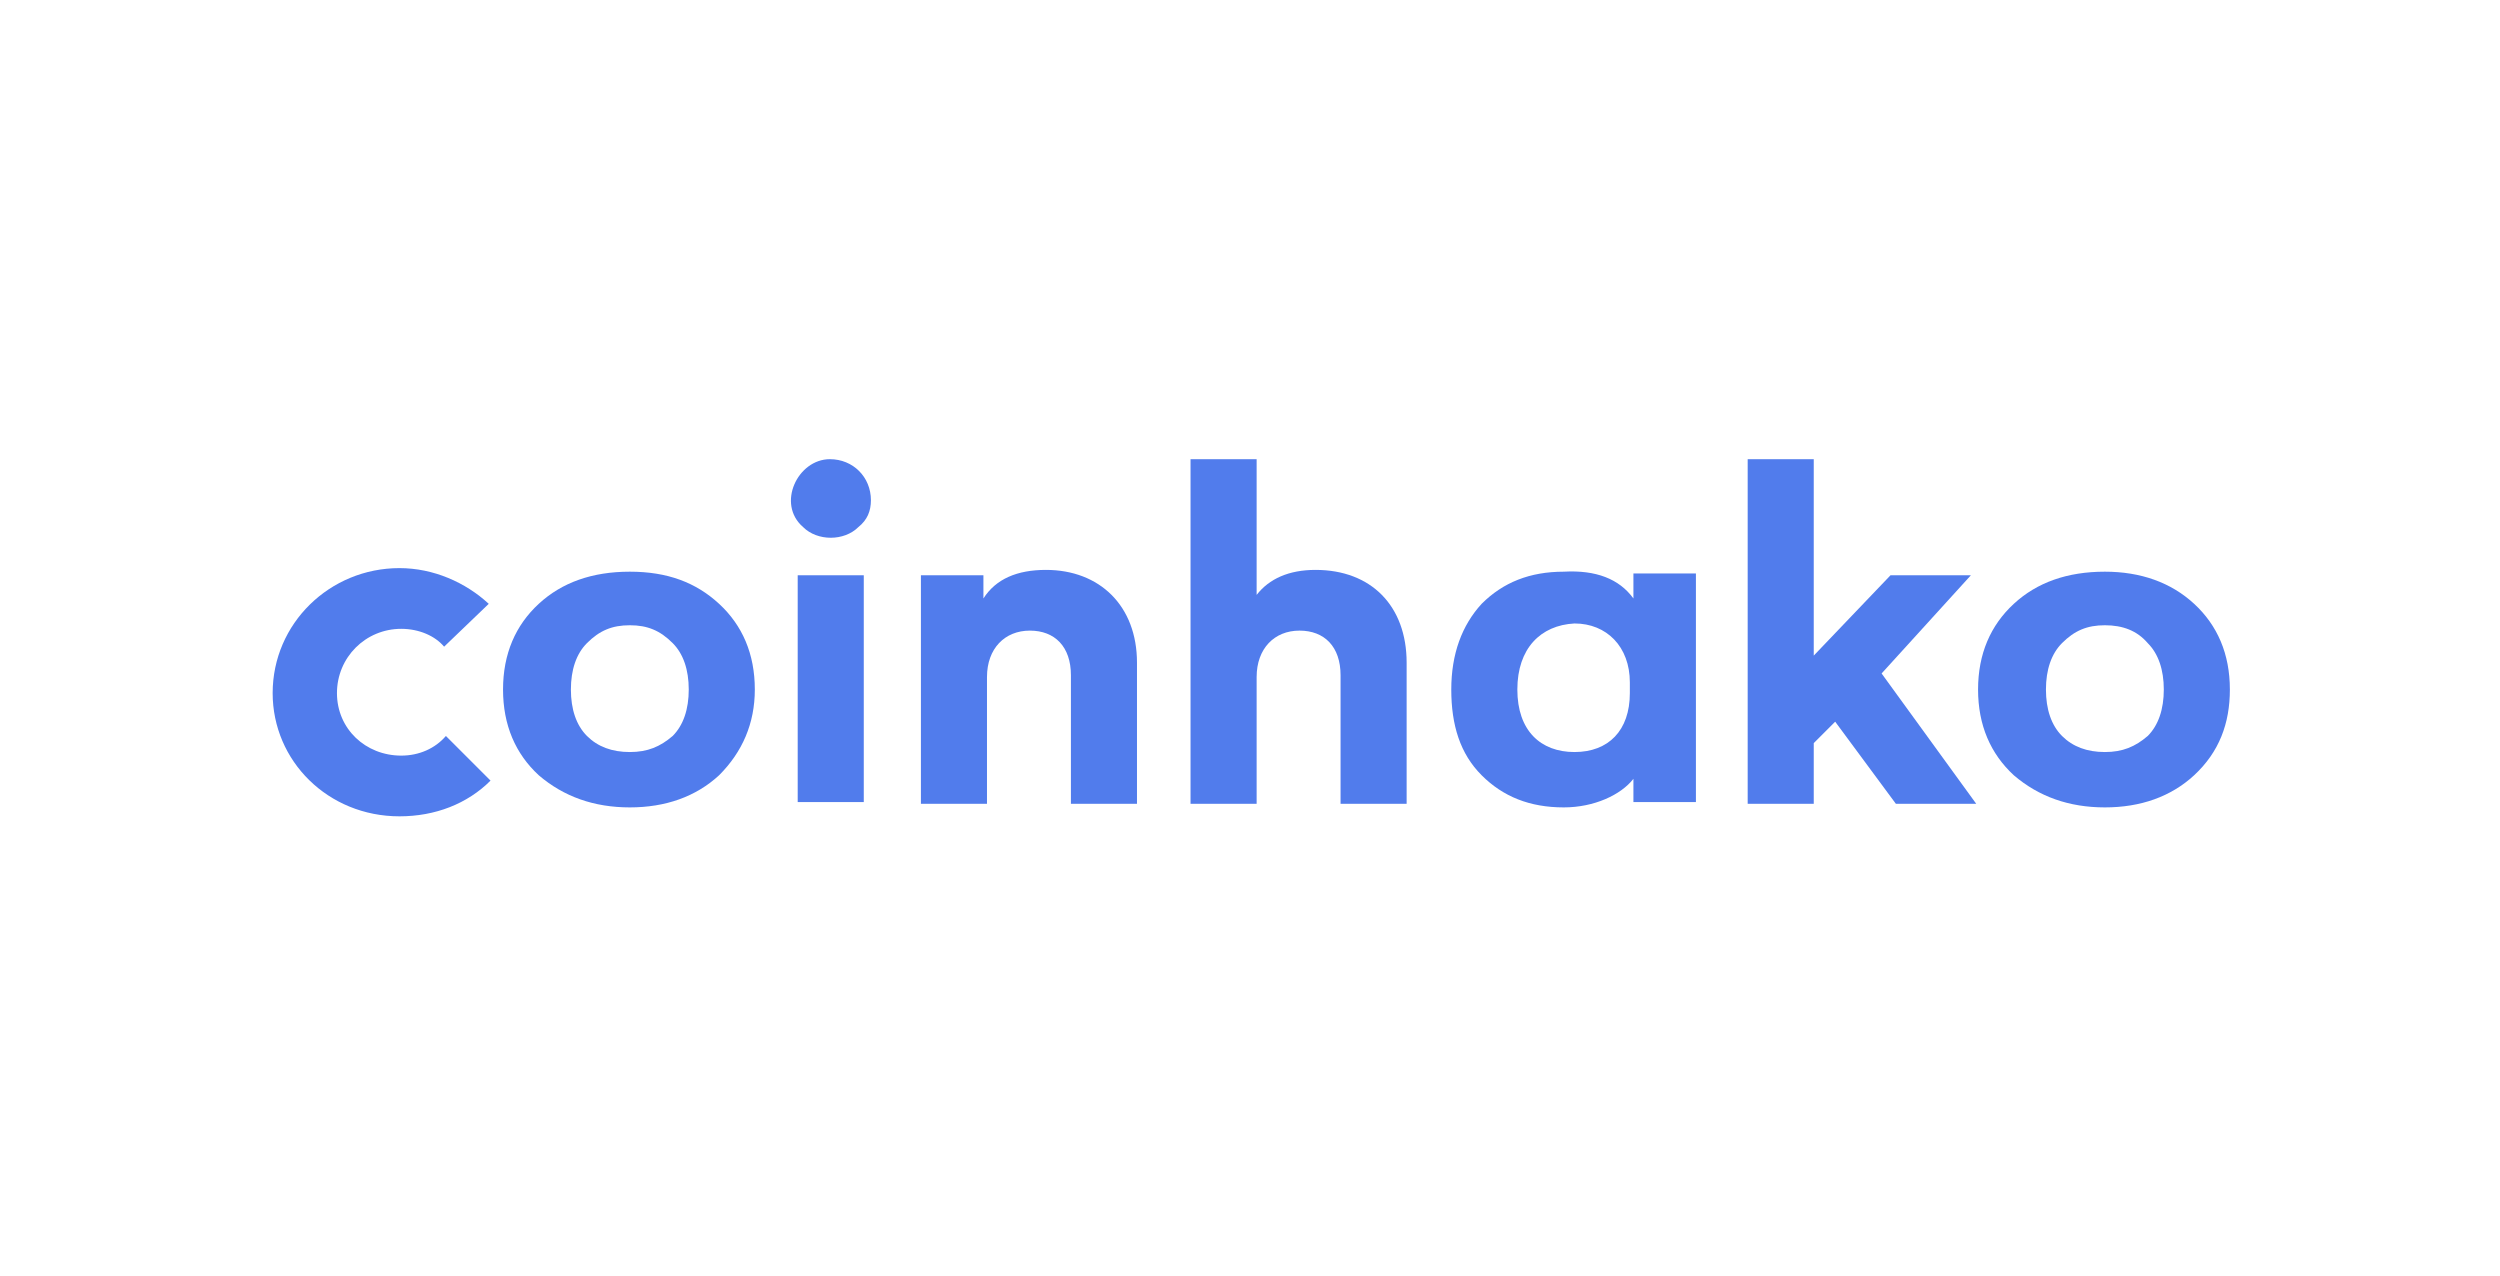 <svg width="98" height="50" viewBox="0 0 98 50" fill="none" xmlns="http://www.w3.org/2000/svg">
<path d="M19.229 30.6C18.319 31.51 17.059 32 15.659 32C12.858 32 10.688 29.83 10.688 27.17C10.688 24.44 12.928 22.27 15.659 22.27C16.989 22.27 18.249 22.829 19.159 23.67L17.409 25.35C17.059 24.93 16.429 24.65 15.729 24.65C14.329 24.65 13.209 25.77 13.209 27.17C13.209 28.57 14.329 29.62 15.729 29.62C16.429 29.62 17.059 29.34 17.479 28.85L19.229 30.6Z" fill="#517CEC"/>
<path d="M28.189 30.39C27.279 31.23 26.089 31.65 24.689 31.65C23.289 31.65 22.099 31.23 21.119 30.39C20.209 29.55 19.719 28.43 19.719 27.03C19.719 25.63 20.209 24.51 21.119 23.67C22.029 22.83 23.219 22.41 24.689 22.41C26.159 22.41 27.279 22.83 28.189 23.67C29.099 24.51 29.589 25.63 29.589 27.03C29.589 28.36 29.099 29.48 28.189 30.39ZM24.689 24.51C23.989 24.51 23.499 24.72 23.009 25.21C22.589 25.63 22.379 26.26 22.379 27.03C22.379 27.8 22.589 28.43 23.009 28.85C23.429 29.27 23.989 29.48 24.689 29.48C25.389 29.48 25.879 29.27 26.369 28.85C26.789 28.43 26.999 27.8 26.999 27.03C26.999 26.26 26.789 25.63 26.369 25.21C25.879 24.72 25.389 24.51 24.689 24.51Z" fill="#517CEC"/>
<path d="M34.14 19.61C34.14 20.03 34 20.38 33.65 20.66C33.09 21.22 32.04 21.22 31.48 20.66C30.43 19.75 31.27 18 32.53 18C33.44 18 34.14 18.7 34.14 19.61ZM33.86 31.44H31.27V22.55H33.86V31.44Z" fill="#517CEC"/>
<path d="M44.57 25.98V31.51H41.98V26.47C41.98 25.35 41.35 24.72 40.37 24.72C39.39 24.72 38.69 25.42 38.69 26.54V31.51H36.1V22.55H38.55V23.46C39.04 22.69 39.88 22.34 41 22.34C43.1 22.34 44.57 23.74 44.57 25.98Z" fill="#517CEC"/>
<path d="M49.26 18V23.32C49.749 22.69 50.52 22.34 51.569 22.34C53.739 22.34 55.14 23.74 55.14 25.98V31.51H52.55V26.47C52.55 25.35 51.919 24.72 50.94 24.72C49.959 24.72 49.26 25.42 49.26 26.54V31.51H46.669V18H49.26Z" fill="#517CEC"/>
<path d="M64.03 23.46V22.48H66.48V31.44H64.03V30.53C63.54 31.16 62.49 31.65 61.3 31.65C59.97 31.65 58.92 31.23 58.08 30.39C57.24 29.55 56.89 28.43 56.89 27.03C56.89 25.63 57.31 24.51 58.08 23.67C58.92 22.83 59.97 22.41 61.3 22.41C62.56 22.34 63.47 22.69 64.03 23.46ZM59.48 27.03C59.48 28.64 60.39 29.48 61.72 29.48C63.05 29.48 63.89 28.64 63.89 27.17V26.75C63.89 25.35 62.98 24.44 61.72 24.44C60.39 24.51 59.48 25.42 59.48 27.03Z" fill="#517CEC"/>
<path d="M71.099 25.7L74.109 22.55H77.259L73.759 26.4L77.469 31.51H74.319L71.939 28.29L71.099 29.13V31.51H68.509V18H71.099V25.7Z" fill="#517CEC"/>
<path d="M86.011 30.39C85.101 31.23 83.911 31.65 82.511 31.65C81.111 31.65 79.921 31.23 78.941 30.39C78.031 29.55 77.54 28.43 77.54 27.03C77.54 25.63 78.031 24.51 78.941 23.67C79.851 22.83 81.041 22.41 82.511 22.41C83.911 22.41 85.101 22.83 86.011 23.67C86.921 24.51 87.411 25.63 87.411 27.03C87.411 28.36 86.991 29.48 86.011 30.39ZM82.511 24.51C81.811 24.51 81.321 24.72 80.831 25.21C80.411 25.63 80.201 26.26 80.201 27.03C80.201 27.8 80.411 28.43 80.831 28.85C81.251 29.27 81.811 29.48 82.511 29.48C83.211 29.48 83.701 29.27 84.191 28.85C84.611 28.43 84.821 27.8 84.821 27.03C84.821 26.26 84.611 25.63 84.191 25.21C83.771 24.72 83.211 24.51 82.511 24.51Z" fill="#517CEC"/>
</svg>
